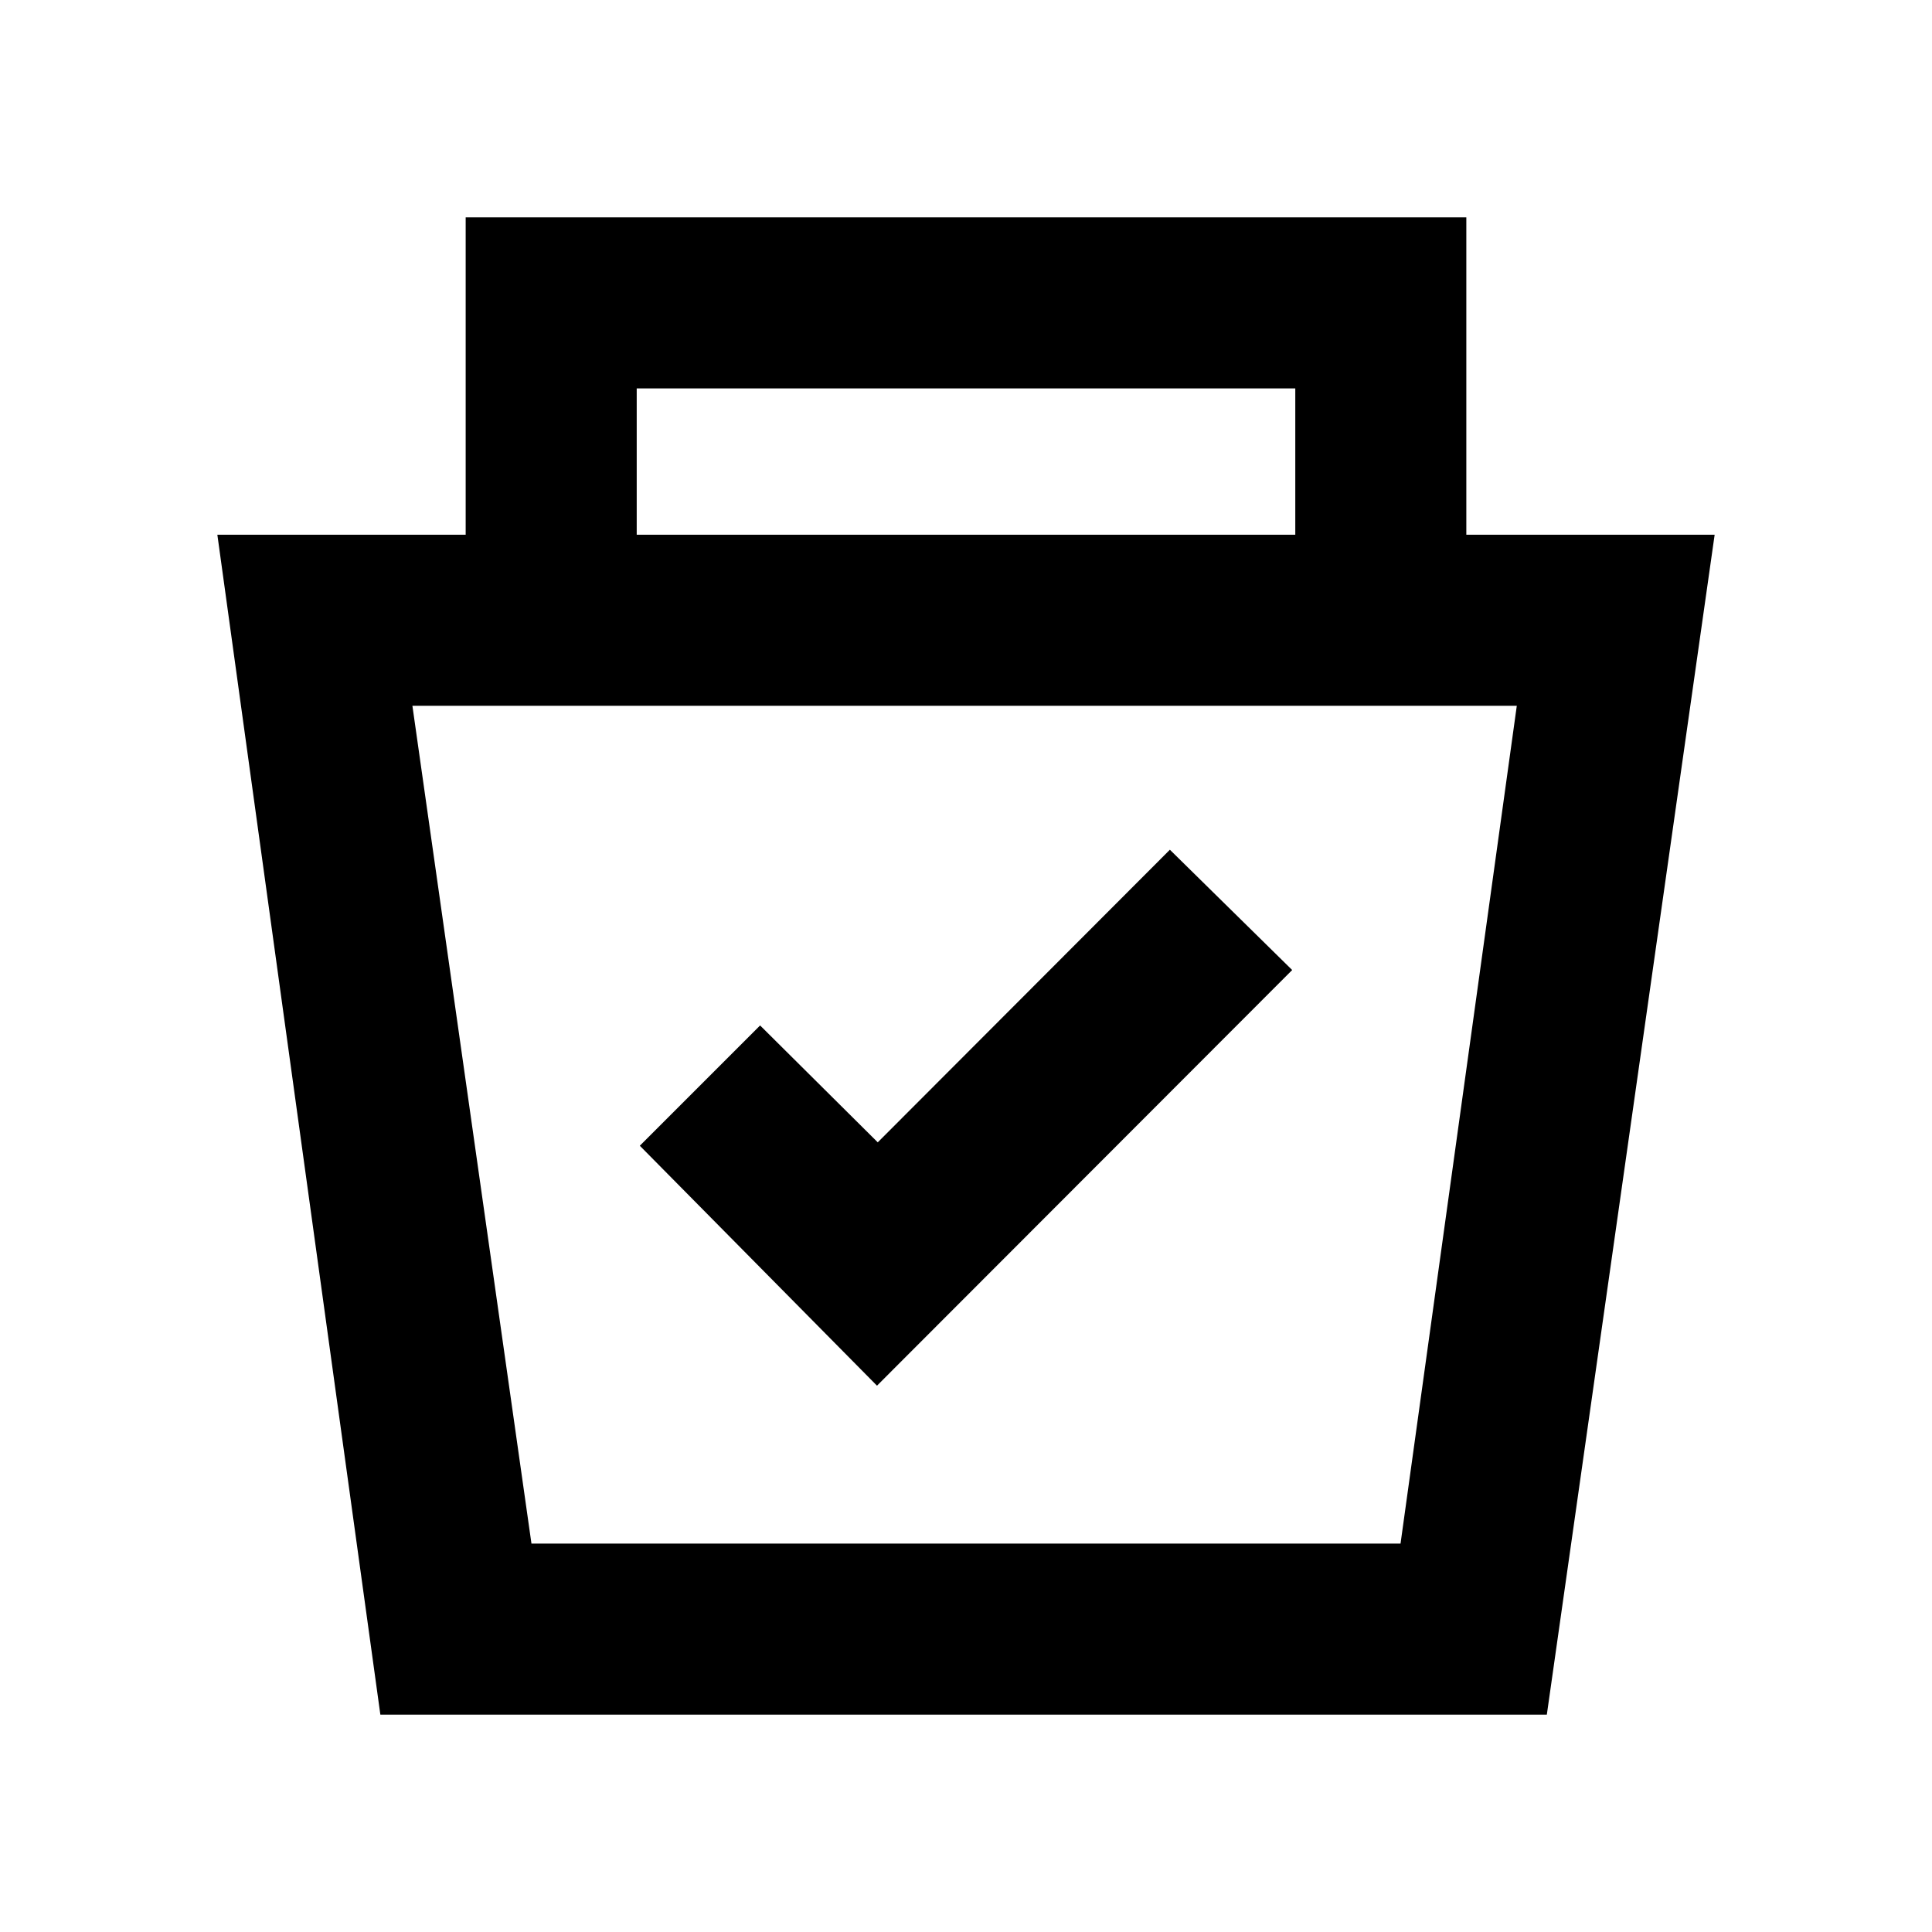 <svg xmlns="http://www.w3.org/2000/svg" height="24" viewBox="0 -960 960 960" width="24"><path d="m189-108-81-586.31h123.39V-852h497.22v157.69H852L768.61-108H189Zm75.08-85h431.84l57.77-416.31H204.92L264.08-193Zm171.69-78.46L642.08-478l-60.77-59.77-145.16 145.39-58.46-58.08-59.77 59.77 117.85 119.23ZM316.38-694.31h327.24V-767H316.38v72.69ZM480-401.15Z"/></svg>